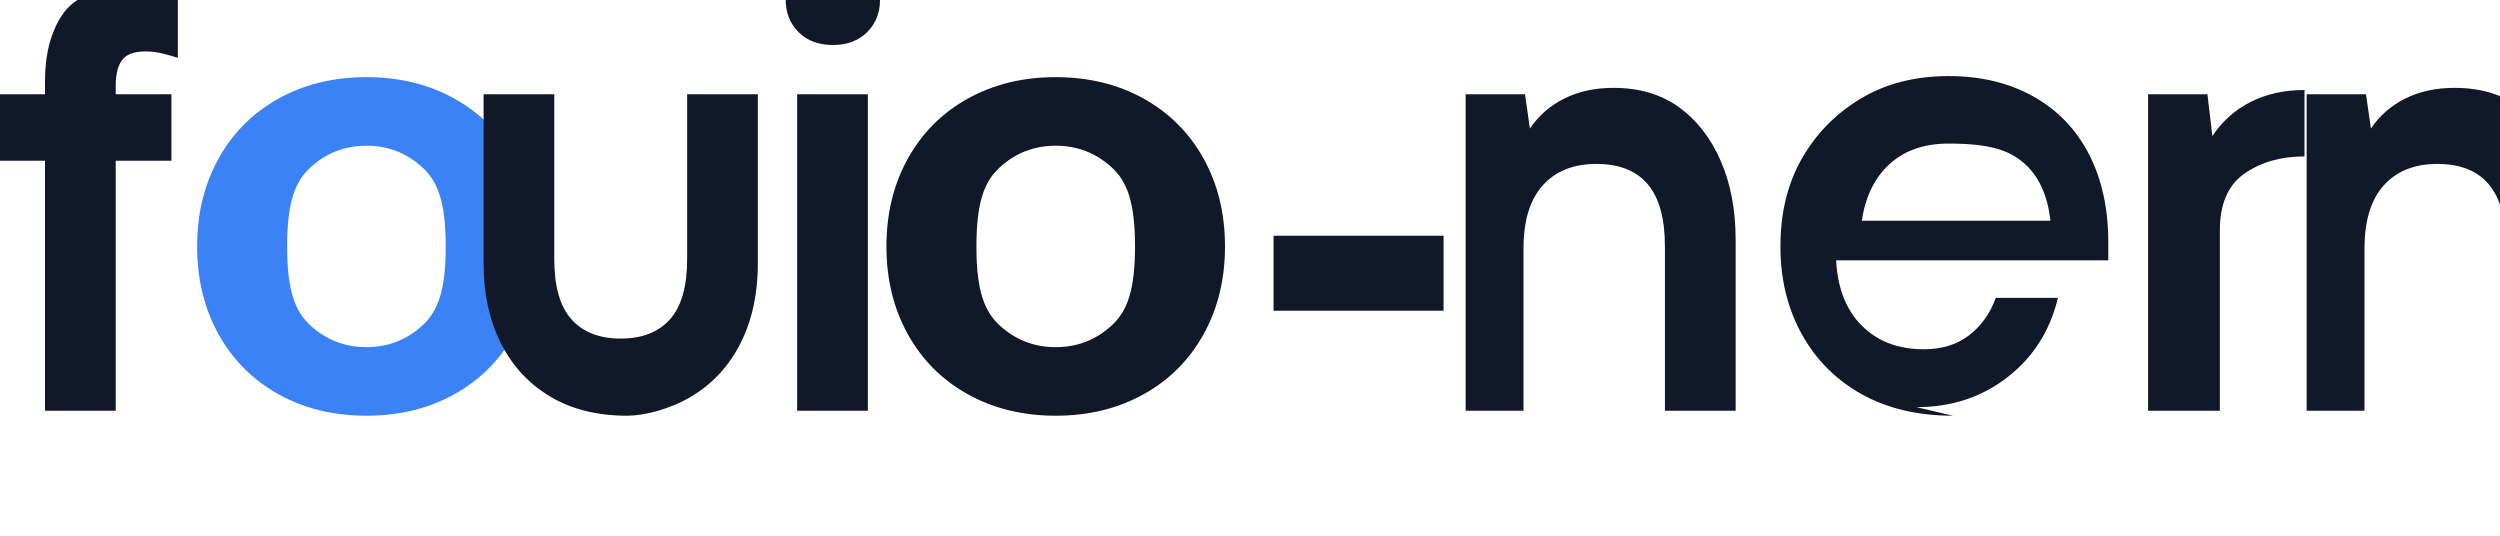
<svg xmlns="http://www.w3.org/2000/svg" width="140" height="30" viewBox="0 0 140 30" fill="none">
  <path d="M20.52 23.28C18.68 23.28 17.04 22.88 15.6 22.08C14.16 21.28 13.04 20.16 12.24 18.72C11.44 17.28 11.04 15.64 11.04 13.8C11.04 11.96 11.44 10.32 12.24 8.88C13.04 7.44 14.16 6.32 15.6 5.52C17.04 4.72 18.68 4.32 20.52 4.32C22.36 4.32 24 4.72 25.44 5.52C26.88 6.32 28 7.44 28.8 8.88C29.6 10.32 30 11.96 30 13.8C30 15.64 29.6 17.28 28.8 18.72C28 20.16 26.88 21.28 25.44 22.08C24 22.88 22.36 23.28 20.52 23.28ZM20.52 19.44C21.72 19.44 22.76 19.04 23.64 18.24C24.52 17.44 24.96 16.28 24.96 13.8C24.96 11.32 24.52 10.16 23.64 9.36C22.76 8.56 21.72 8.16 20.52 8.16C19.32 8.16 18.28 8.56 17.4 9.36C16.52 10.16 16.08 11.32 16.08 13.8C16.08 16.28 16.52 17.44 17.4 18.24C18.28 19.04 19.32 19.44 20.52 19.44Z" fill="#3B82F6"/>
  <path d="M2.52 23V9H0V5.28H2.52V4.56C2.52 3.04 2.84 1.8 3.48 0.84C4.12 -0.12 5.24 -0.6 6.84 -0.6C7.4 -0.6 7.96 -0.56 8.52 -0.48C9.08 -0.4 9.56 -0.28 9.96 -0.12V3.24C9.72 3.16 9.44 3.08 9.12 3C8.8 2.92 8.48 2.88 8.16 2.88C7.52 2.88 7.08 3.04 6.84 3.36C6.6 3.68 6.48 4.16 6.48 4.8V5.28H9.6V9H6.48V23H2.52ZM35.12 23.28C33.44 23.28 32 22.92 30.8 22.2C29.6 21.48 28.68 20.48 28.04 19.2C27.4 17.92 27.08 16.44 27.08 14.76V5.28H31.04V14.52C31.04 16.04 31.36 17.16 32 17.88C32.64 18.6 33.56 18.96 34.76 18.96C35.96 18.96 36.88 18.6 37.52 17.88C38.16 17.16 38.48 16.04 38.48 14.52V5.28H42.44V14.76C42.44 16.44 42.12 17.92 41.48 19.2C40.84 20.48 39.92 21.48 38.72 22.2C37.52 22.92 36.08 23.28 35.12 23.28ZM44.64 23V5.28H48.6V23H44.64ZM46.64 2.52C45.84 2.52 45.2 2.28 44.72 1.8C44.24 1.32 44 0.72 44 0C44 -0.72 44.24 -1.32 44.72 -1.8C45.2 -2.28 45.84 -2.52 46.64 -2.52C47.44 -2.52 48.08 -2.28 48.56 -1.8C49.04 -1.32 49.28 -0.72 49.28 0C49.28 0.72 49.04 1.32 48.56 1.8C48.08 2.28 47.44 2.52 46.64 2.52ZM59.12 23.28C57.28 23.28 55.64 22.88 54.2 22.08C52.76 21.28 51.64 20.16 50.84 18.72C50.04 17.28 49.64 15.64 49.64 13.8C49.64 11.96 50.04 10.32 50.84 8.88C51.64 7.44 52.76 6.32 54.2 5.52C55.64 4.72 57.28 4.32 59.12 4.32C60.96 4.32 62.6 4.72 64.04 5.52C65.48 6.32 66.6 7.44 67.4 8.88C68.2 10.32 68.6 11.96 68.6 13.8C68.6 15.64 68.2 17.28 67.4 18.72C66.6 20.16 65.48 21.28 64.04 22.08C62.6 22.88 60.96 23.28 59.12 23.28ZM59.12 19.44C60.32 19.44 61.36 19.04 62.24 18.24C63.12 17.44 63.56 16.28 63.56 13.8C63.56 11.32 63.12 10.16 62.24 9.36C61.36 8.56 60.32 8.16 59.12 8.16C57.92 8.16 56.88 8.56 56 9.36C55.12 10.16 54.68 11.32 54.68 13.8C54.68 16.28 55.12 17.44 56 18.24C56.88 19.04 57.92 19.44 59.12 19.44ZM71.32 17.4V13.2H80.84V17.4H71.32Z" fill="#111827"/>
  <path d="M82.076 23V5.28H85.4L85.676 7.2C86.156 6.48 86.796 5.92 87.596 5.52C88.396 5.12 89.316 4.92 90.356 4.92C91.796 4.92 93.016 5.28 94.016 6C95.016 6.72 95.796 7.72 96.356 9C96.916 10.28 97.196 11.76 97.196 13.44V23H93.236V13.8C93.236 12.24 92.916 11.08 92.276 10.32C91.636 9.56 90.676 9.18 89.396 9.18C88.116 9.18 87.116 9.58 86.396 10.38C85.676 11.18 85.316 12.36 85.316 13.92V23H82.076ZM109.364 23.28C107.404 23.28 105.704 22.88 104.264 22.08C102.824 21.28 101.704 20.16 100.904 18.72C100.104 17.28 99.704 15.64 99.704 13.8C99.704 11.92 100.104 10.28 100.904 8.88C101.704 7.48 102.804 6.36 104.204 5.52C105.604 4.68 107.244 4.26 109.124 4.26C110.924 4.26 112.504 4.64 113.864 5.4C115.224 6.16 116.264 7.24 116.984 8.64C117.704 10.04 118.064 11.68 118.064 13.56V14.58H102.824C102.904 16.14 103.384 17.36 104.264 18.24C105.144 19.12 106.304 19.56 107.744 19.56C108.744 19.56 109.584 19.3 110.264 18.78C110.944 18.26 111.444 17.56 111.764 16.68H115.244C114.804 18.52 113.864 20 112.424 21.12C110.984 22.24 109.284 22.8 107.324 22.8L109.364 23.28ZM109.124 8.04C107.764 8.04 106.664 8.42 105.824 9.18C104.984 9.94 104.464 11 104.264 12.36H114.824C114.664 10.92 114.164 9.84 113.324 9.12C112.484 8.4 111.404 8.04 109.124 8.04ZM120.292 23V5.28H123.616L123.892 7.62C124.452 6.78 125.172 6.14 126.052 5.7C126.932 5.26 127.932 5.04 129.052 5.04V8.76C127.732 8.76 126.612 9.08 125.692 9.72C124.772 10.36 124.312 11.42 124.312 12.9V23H120.292ZM129.172 23V5.28H132.496L132.772 7.2C133.252 6.48 133.892 5.92 134.692 5.52C135.492 5.12 136.412 4.92 137.452 4.92C138.892 4.92 140.112 5.28 141.112 6C142.112 6.72 142.892 7.72 143.452 9C144.012 10.28 144.292 11.76 144.292 13.44V23H140.332V13.8C140.332 12.24 140.012 11.08 139.372 10.32C138.732 9.56 137.772 9.18 136.492 9.18C135.212 9.18 134.212 9.58 133.492 10.38C132.772 11.18 132.412 12.36 132.412 13.92V23H129.172Z" fill="#111827"/>
</svg>
